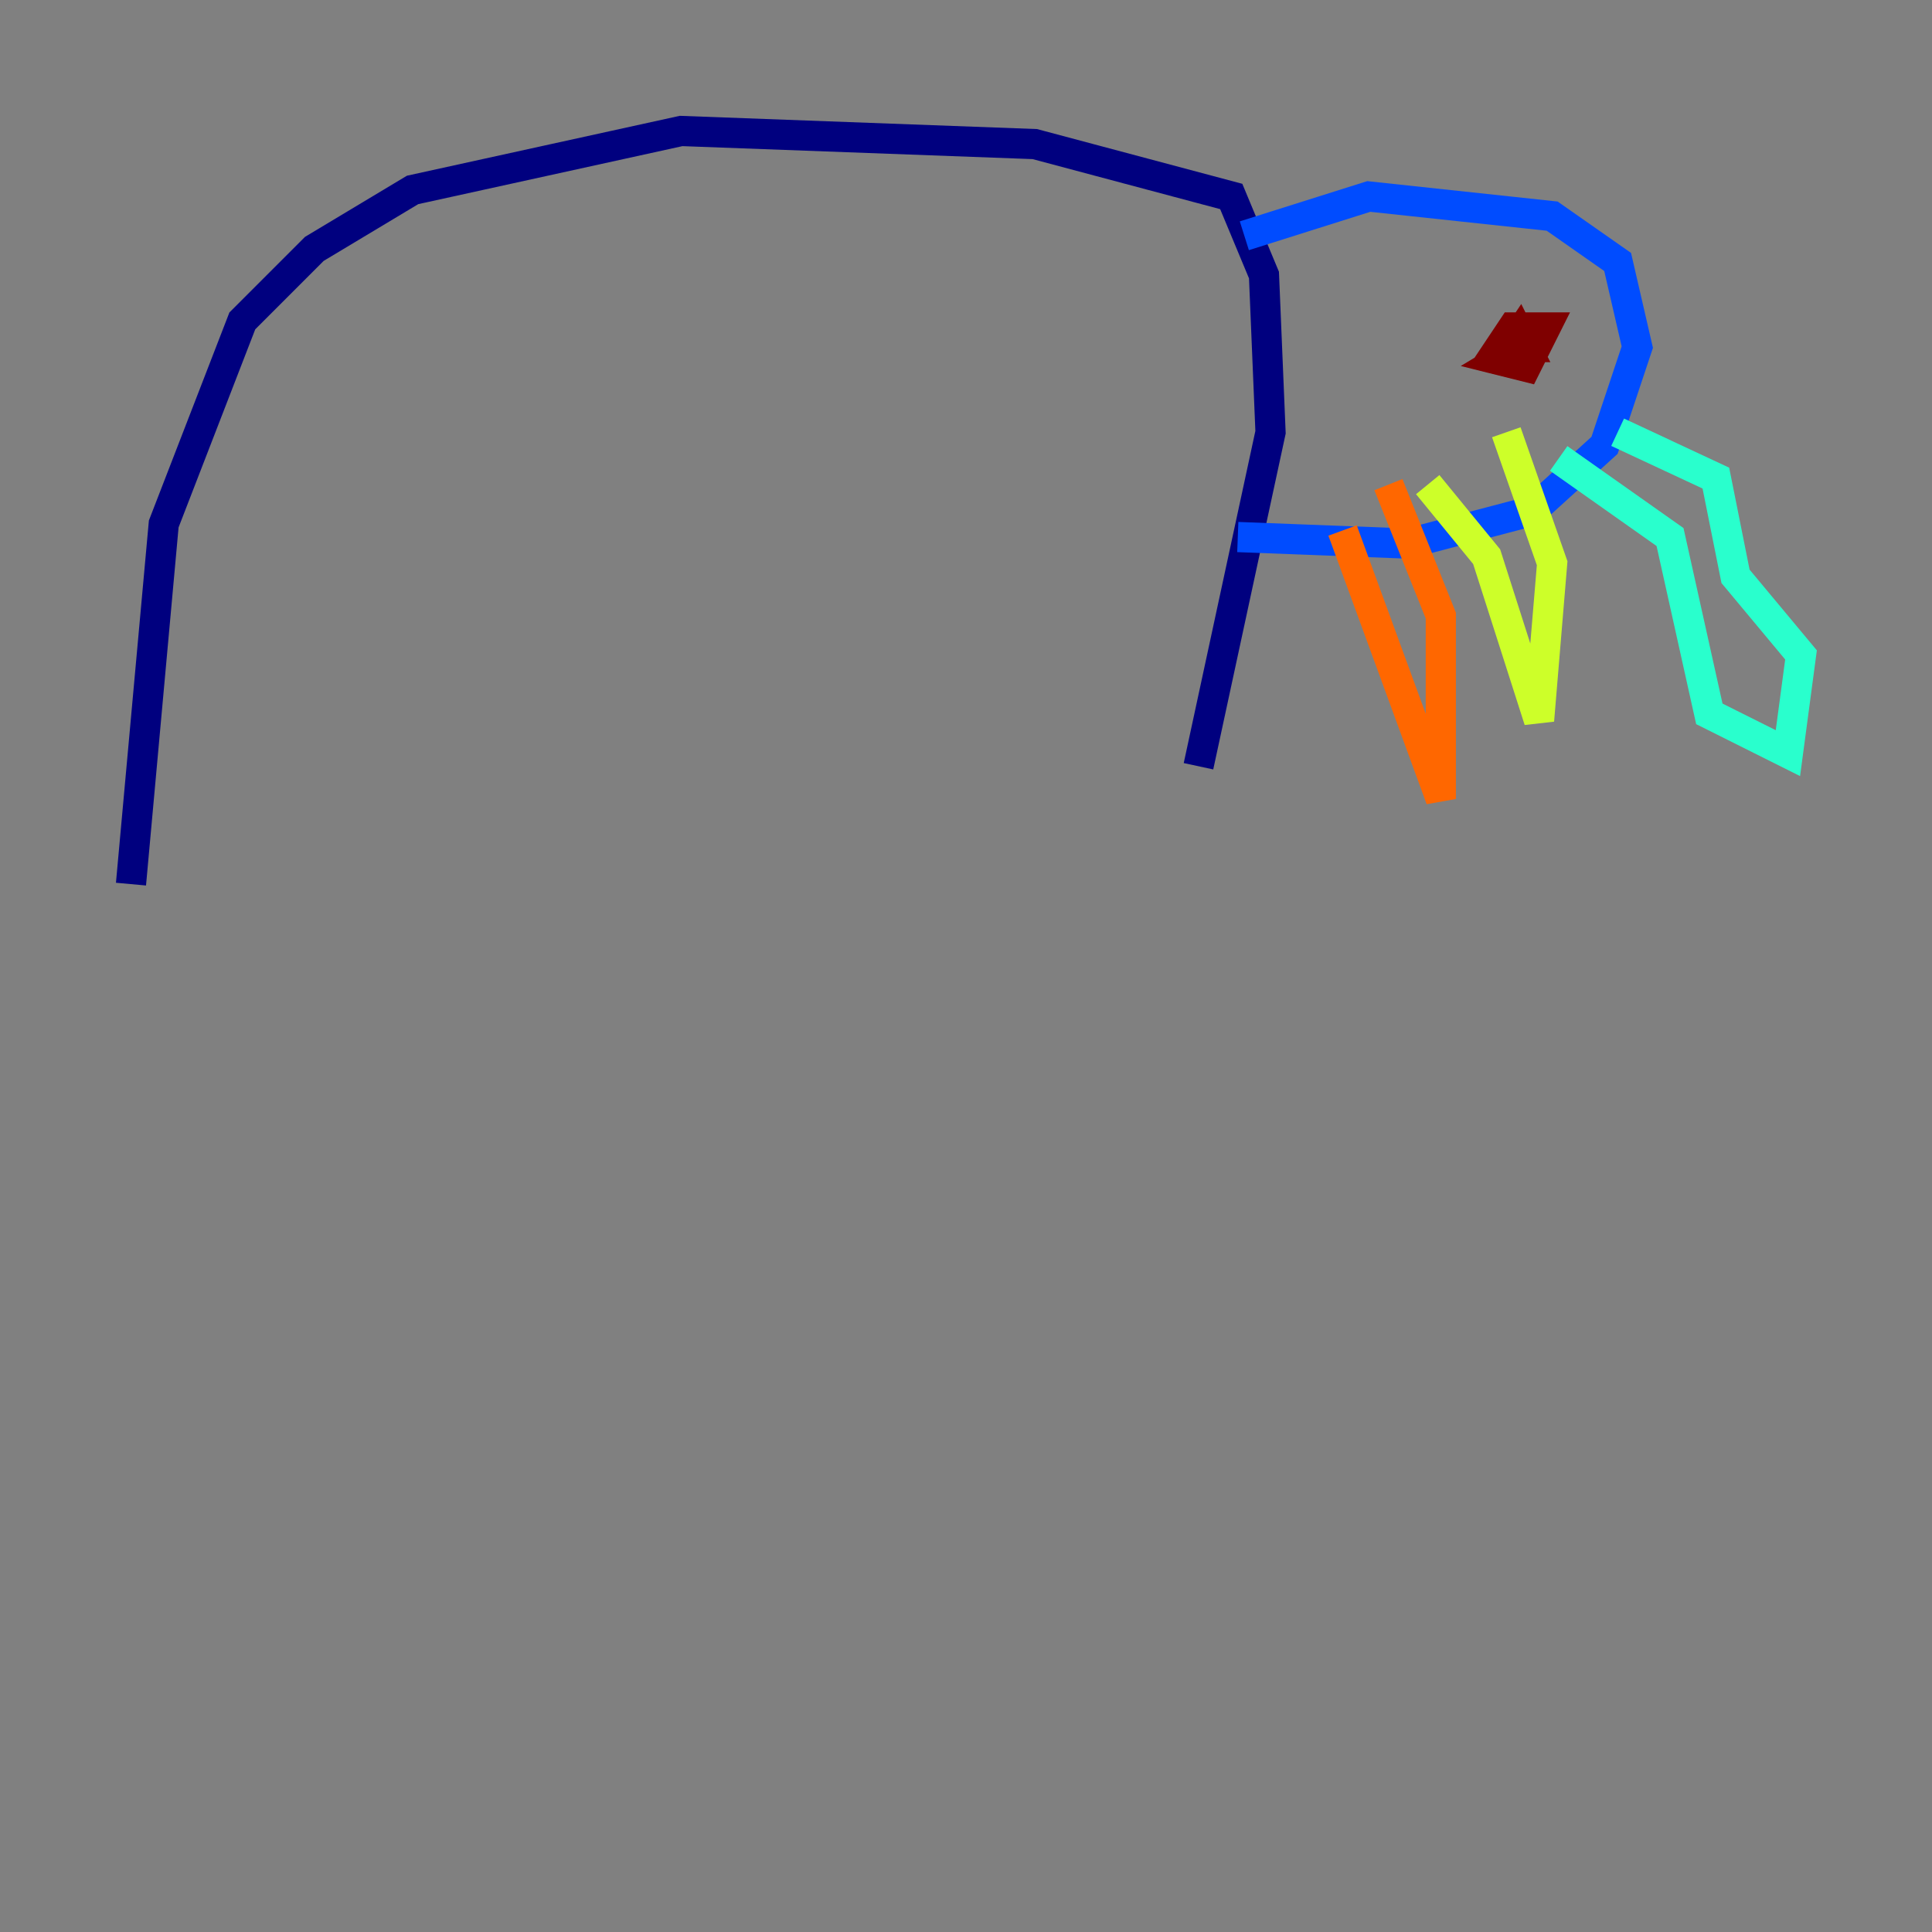 <?xml version="1.0" encoding="utf-8" ?>
<svg baseProfile="tiny" height="128" version="1.2" viewBox="0,0,128,128" width="128" xmlns="http://www.w3.org/2000/svg" xmlns:ev="http://www.w3.org/2001/xml-events" xmlns:xlink="http://www.w3.org/1999/xlink"><rect x="0" y="0" width="128" height="128" fill="#808080" stroke="none"/><defs /><polyline fill="none" points="8.678,58.576 10.848,34.712 16.054,21.261 20.827,16.488 27.336,12.583 45.125,8.678 68.556,9.546 81.573,13.017 83.742,18.224 84.176,28.637 79.403,50.766" stroke="#00007f" stroke-width="2" /><polyline fill="none" points="82.441,15.62 90.685,13.017 102.834,14.319 107.173,17.356 108.475,22.997 106.305,29.505 101.532,33.844 93.288,36.014 82.007,35.58" stroke="#004cff" stroke-width="2" /><polyline fill="none" points="103.268,30.373 110.644,35.58 113.248,47.295 118.454,49.898 119.322,43.39 114.983,38.183 113.681,31.675 107.173,28.637" stroke="#29ffcd" stroke-width="2" /><polyline fill="none" points="99.797,28.637 102.834,37.315 101.966,47.729 98.495,36.881 94.59,32.108" stroke="#cdff29" stroke-width="2" /><polyline fill="none" points="91.986,32.108 95.458,40.786 95.458,52.936 88.949,35.146" stroke="#ff6700" stroke-width="2" /><polyline fill="none" points="101.532,22.563 99.363,23.864 101.098,24.298 102.4,21.695 100.231,21.695 99.363,22.997 101.098,22.997 100.664,22.129 99.797,23.43" stroke="#7f0000" stroke-width="2" /></svg>